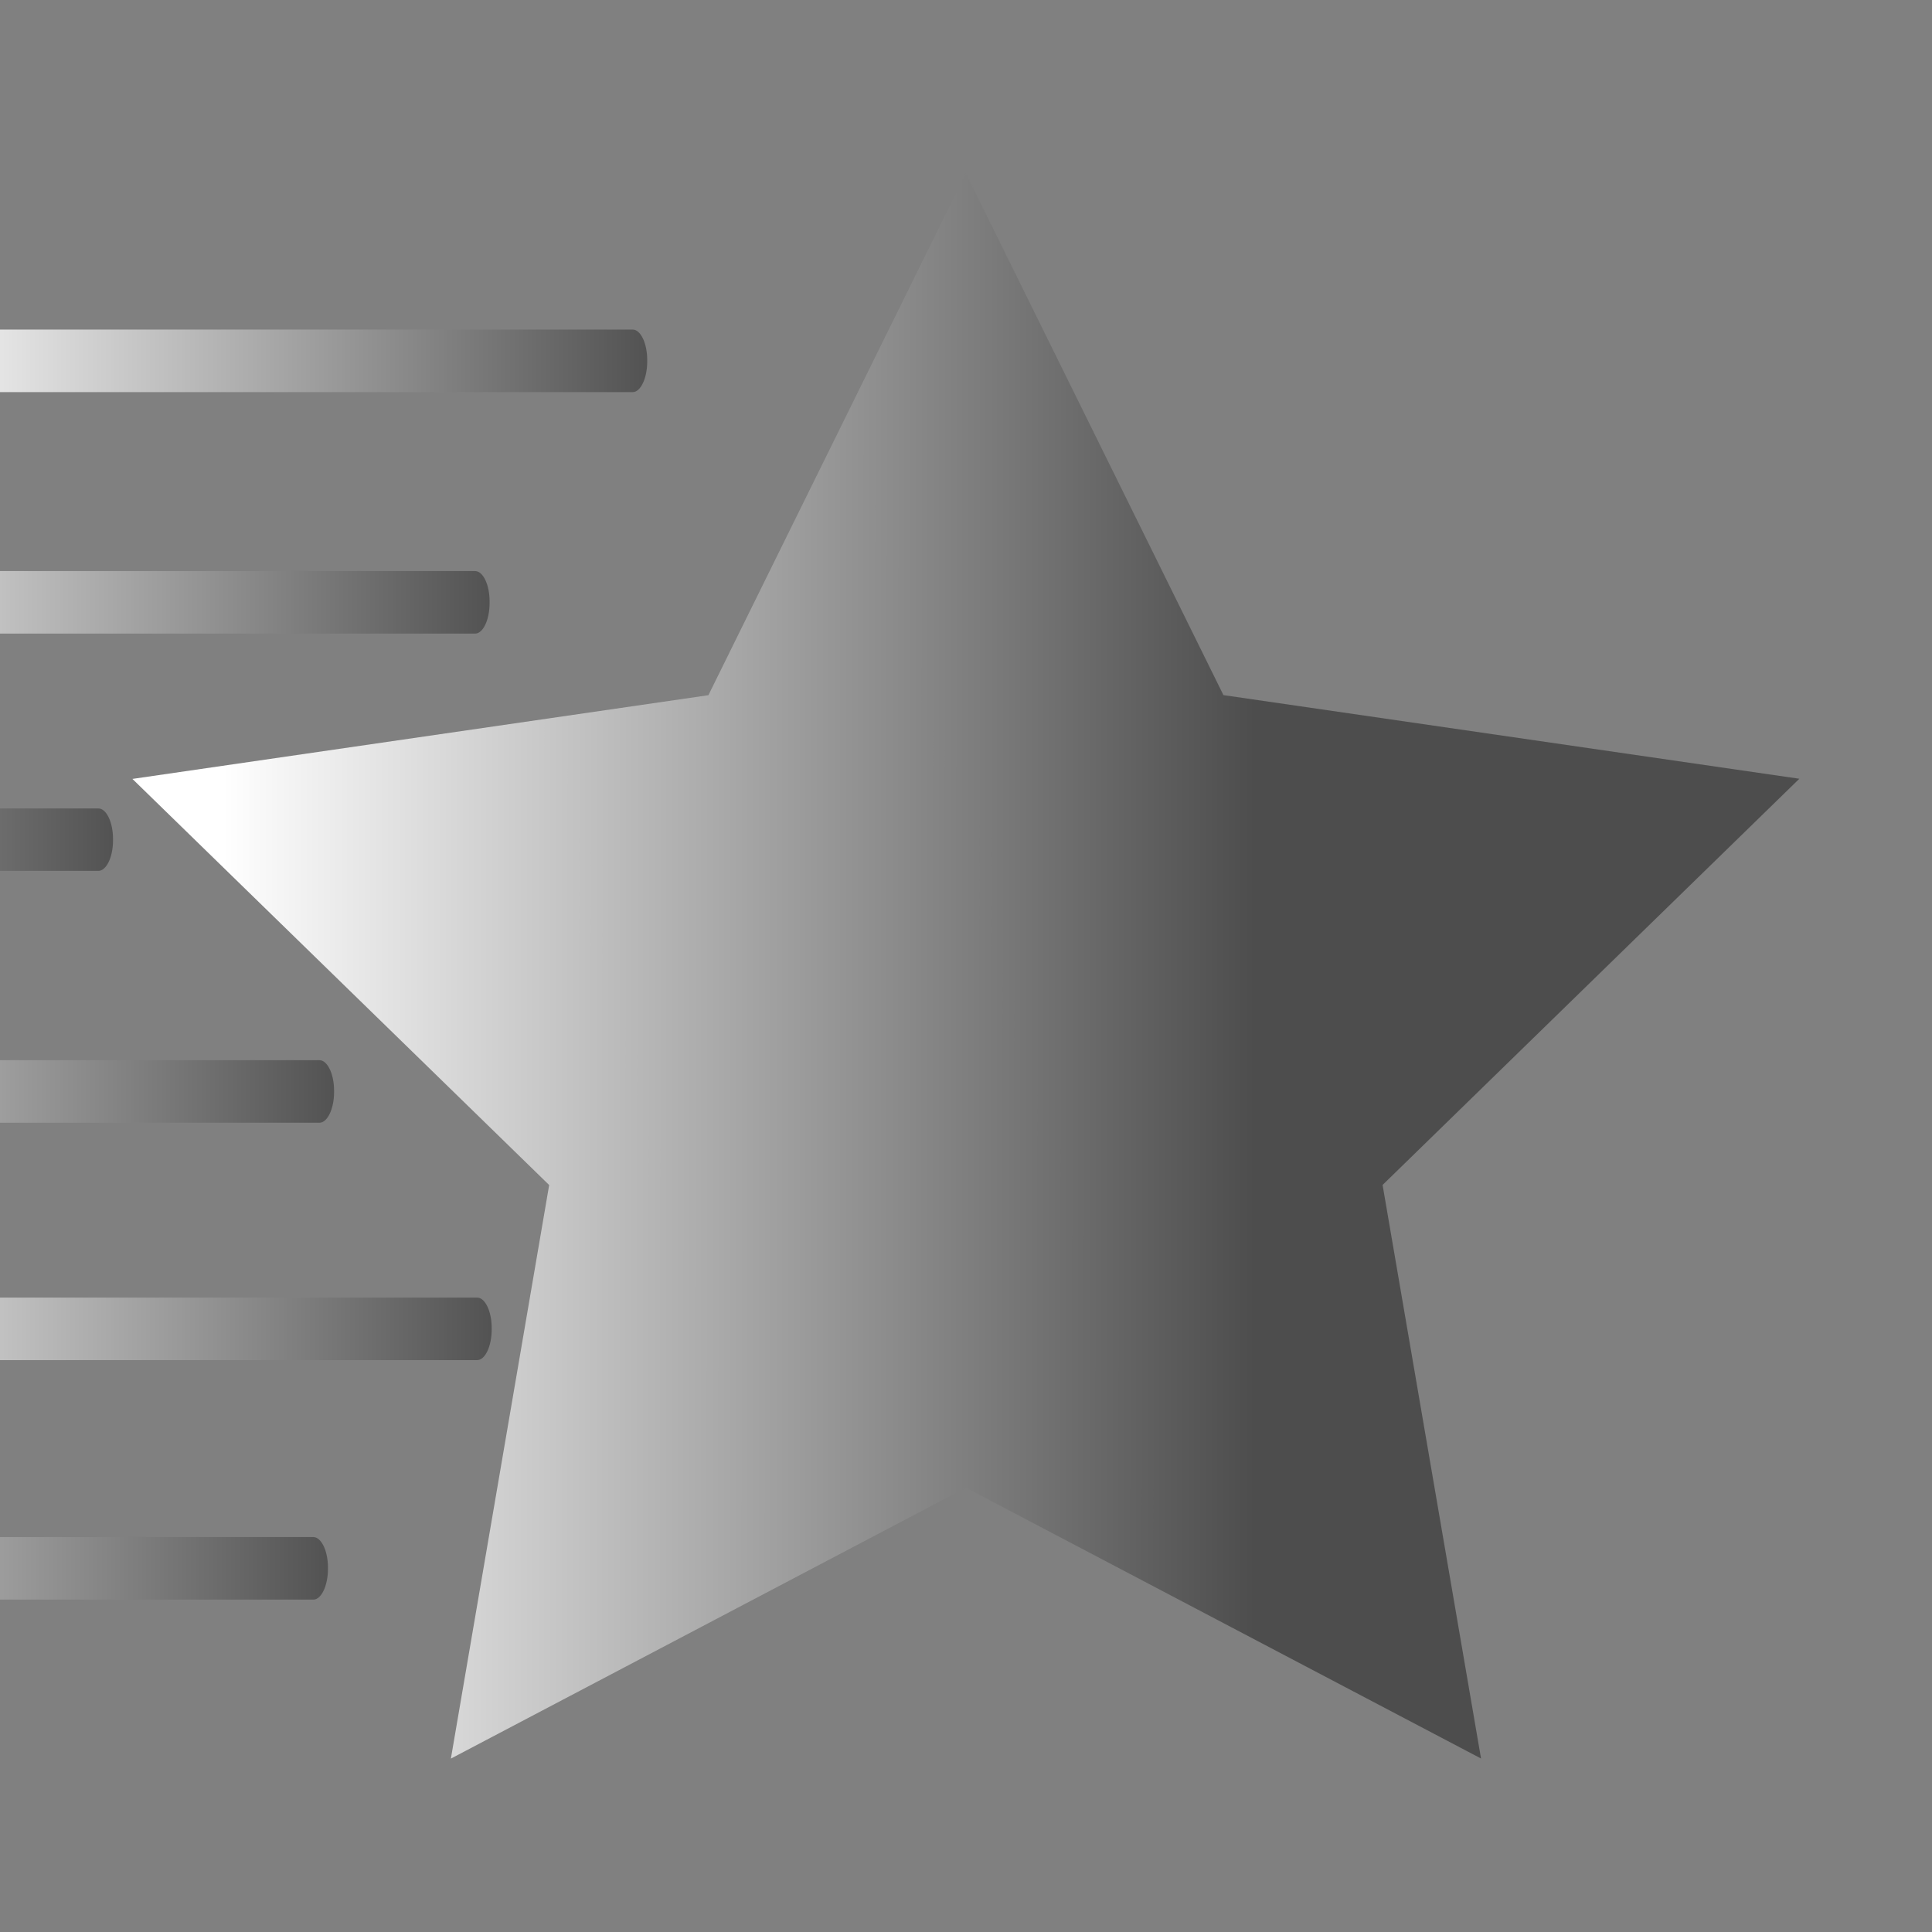 <svg width="24" height="24" xmlns="http://www.w3.org/2000/svg" xmlns:xlink="http://www.w3.org/1999/xlink"><rect width="100%" height="100%" fill="#808080" stroke="none"/><defs><linearGradient id="a"><stop stop-color="#fff" offset="0"/><stop stop-color="#4d4d4d" offset="1"/></linearGradient><linearGradient id="b" x1="-59.825" x2="-49.057" y1="12.503" y2="5.512" gradientTransform="rotate(32.994 -28.818 118.24)" gradientUnits="userSpaceOnUse"><stop stop-color="#fff" offset="0"/><stop stop-color="#4d4d4d" offset="1"/></linearGradient><linearGradient id="c" x1="-8.78" x2="45.777" y1="3.183" y2="3.183" gradientTransform="matrix(.18 0 0 .377 .109 3.28)" gradientUnits="userSpaceOnUse" xlink:href="#a"/><linearGradient id="d" x1="-8.78" x2="45.777" y1="3.183" y2="3.183" gradientTransform="matrix(.18 0 0 .377 -1.849 6.28)" gradientUnits="userSpaceOnUse" xlink:href="#a"/><linearGradient id="e" x1="-8.78" x2="45.777" y1="3.183" y2="3.183" gradientTransform="matrix(.18 0 0 .377 -6.527 9.23)" gradientUnits="userSpaceOnUse" xlink:href="#a"/><linearGradient id="f" x1="-8.78" x2="45.777" y1="3.183" y2="3.183" gradientTransform="matrix(.18 0 0 .377 -3.78 12.357)" gradientUnits="userSpaceOnUse" xlink:href="#a"/><linearGradient id="g" x1="-8.78" x2="45.777" y1="3.183" y2="3.183" gradientTransform="matrix(.18 0 0 .377 -1.823 15.306)" gradientUnits="userSpaceOnUse" xlink:href="#a"/><linearGradient id="h" x1="-8.78" x2="45.777" y1="3.183" y2="3.183" gradientTransform="matrix(.18 0 0 .377 -3.857 18.281)" gradientUnits="userSpaceOnUse" xlink:href="#a"/></defs><path d="M17.175 14.72l1.223 7.125-6.399-3.364-6.398 3.365 1.221-7.125-5.177-5.045L8.8 8.636l3.198-6.483 3.2 6.482 7.154 1.039z" fill="url(#b)" paint-order="markers stroke fill"/><g color="#000"><path d="M0 4.094v.777h7.86c.098 0 .18-.173.18-.379v-.021c0-.206-.082-.377-.18-.377H0z" fill="url(#c)" style="font-feature-settings:normal;font-variant-alternates:normal;font-variant-caps:normal;font-variant-ligatures:normal;font-variant-numeric:normal;font-variant-position:normal;isolation:auto;mix-blend-mode:normal;shape-padding:0;text-decoration-color:#000;text-decoration-line:none;text-decoration-style:solid;text-indent:0;text-orientation:mixed;text-transform:none;white-space:normal"/><path d="M0 7.094v.777h5.902c.099 0 .18-.173.18-.379v-.021c0-.206-.081-.377-.18-.377H0z" fill="url(#d)" style="font-feature-settings:normal;font-variant-alternates:normal;font-variant-caps:normal;font-variant-ligatures:normal;font-variant-numeric:normal;font-variant-position:normal;isolation:auto;mix-blend-mode:normal;shape-padding:0;text-decoration-color:#000;text-decoration-line:none;text-decoration-style:solid;text-indent:0;text-orientation:mixed;text-transform:none;white-space:normal"/><path d="M0 10.043v.775h1.223c.098 0 .181-.17.181-.377v-.021c0-.206-.083-.377-.181-.377H0z" fill="url(#e)" style="font-feature-settings:normal;font-variant-alternates:normal;font-variant-caps:normal;font-variant-ligatures:normal;font-variant-numeric:normal;font-variant-position:normal;isolation:auto;mix-blend-mode:normal;shape-padding:0;text-decoration-color:#000;text-decoration-line:none;text-decoration-style:solid;text-indent:0;text-orientation:mixed;text-transform:none;white-space:normal"/><path d="M0 13.17v.777h3.969c.098 0 .181-.173.181-.379v-.021c0-.206-.083-.377-.181-.377H0z" fill="url(#f)" style="font-feature-settings:normal;font-variant-alternates:normal;font-variant-caps:normal;font-variant-ligatures:normal;font-variant-numeric:normal;font-variant-position:normal;isolation:auto;mix-blend-mode:normal;shape-padding:0;text-decoration-color:#000;text-decoration-line:none;text-decoration-style:solid;text-indent:0;text-orientation:mixed;text-transform:none;white-space:normal"/><path d="M0 16.119v.777h5.928c.098 0 .18-.173.18-.379v-.021c0-.206-.082-.377-.18-.377H0z" fill="url(#g)" style="font-feature-settings:normal;font-variant-alternates:normal;font-variant-caps:normal;font-variant-ligatures:normal;font-variant-numeric:normal;font-variant-position:normal;isolation:auto;mix-blend-mode:normal;shape-padding:0;text-decoration-color:#000;text-decoration-line:none;text-decoration-style:solid;text-indent:0;text-orientation:mixed;text-transform:none;white-space:normal"/><path d="M0 19.094v.777h3.893c.098 0 .181-.173.181-.379v-.021c0-.206-.083-.377-.181-.377H0z" fill="url(#h)" style="font-feature-settings:normal;font-variant-alternates:normal;font-variant-caps:normal;font-variant-ligatures:normal;font-variant-numeric:normal;font-variant-position:normal;isolation:auto;mix-blend-mode:normal;shape-padding:0;text-decoration-color:#000;text-decoration-line:none;text-decoration-style:solid;text-indent:0;text-orientation:mixed;text-transform:none;white-space:normal"/></g>
<!-- (C) Collabora Productivity 2020, All Rights Reserved -->
</svg>